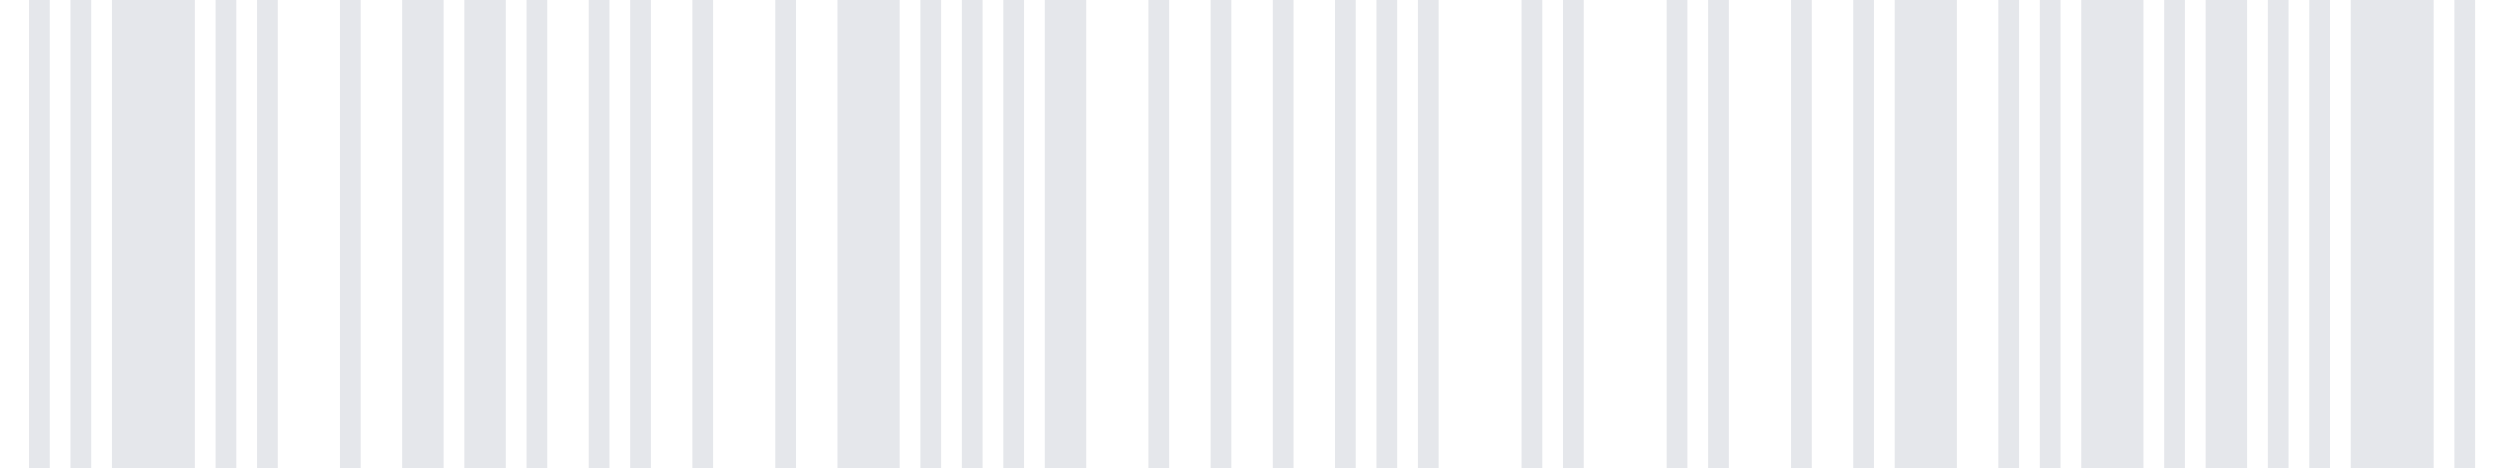 <svg width="603" height="113" viewBox="0 0 603 113" fill="none" xmlns="http://www.w3.org/2000/svg">
<path d="M12 0H7V113H12V0Z" fill="#E5E7EB"/>
<path d="M22 0H17V113H22V0Z" fill="#E5E7EB"/>
<path d="M47 0H27V113H47V0Z" fill="#E5E7EB"/>
<path d="M57 0H52V113H57V0Z" fill="#E5E7EB"/>
<path d="M67 0H62V113H67V0Z" fill="#E5E7EB"/>
<path d="M87 0H82V113H87V0Z" fill="#E5E7EB"/>
<path d="M107 0H97V113H107V0Z" fill="#E5E7EB"/>
<path d="M122 0H112V113H122V0Z" fill="#E5E7EB"/>
<path d="M132 0H127V113H132V0Z" fill="#E5E7EB"/>
<path d="M147 0H142V113H147V0Z" fill="#E5E7EB"/>
<path d="M157 0H152V113H157V0Z" fill="#E5E7EB"/>
<path d="M172 0H167V113H172V0Z" fill="#E5E7EB"/>
<path d="M192 0H187V113H192V0Z" fill="#E5E7EB"/>
<path d="M217 0H202V113H217V0Z" fill="#E5E7EB"/>
<path d="M227 0H222V113H227V0Z" fill="#E5E7EB"/>
<path d="M237 0H232V113H237V0Z" fill="#E5E7EB"/>
<path d="M247 0H242V113H247V0Z" fill="#E5E7EB"/>
<path d="M262 0H252V113H262V0Z" fill="#E5E7EB"/>
<path d="M282 0H277V113H282V0Z" fill="#E5E7EB"/>
<path d="M297 0H292V113H297V0Z" fill="#E5E7EB"/>
<path d="M312 0H307V113H312V0Z" fill="#E5E7EB"/>
<path d="M327 0H322V113H327V0Z" fill="#E5E7EB"/>
<path d="M337 0H332V113H337V0Z" fill="#E5E7EB"/>
<path d="M347 0H342V113H347V0Z" fill="#E5E7EB"/>
<path d="M372 0H367V113H372V0Z" fill="#E5E7EB"/>
<path d="M382 0H377V113H382V0Z" fill="#E5E7EB"/>
<path d="M407 0H402V113H407V0Z" fill="#E5E7EB"/>
<path d="M417 0H412V113H417V0Z" fill="#E5E7EB"/>
<path d="M437 0H432V113H437V0Z" fill="#E5E7EB"/>
<path d="M452 0H447V113H452V0Z" fill="#E5E7EB"/>
<path d="M472 0H457V113H472V0Z" fill="#E5E7EB"/>
<path d="M487 0H482V113H487V0Z" fill="#E5E7EB"/>
<path d="M497 0H492V113H497V0Z" fill="#E5E7EB"/>
<path d="M517 0H502V113H517V0Z" fill="#E5E7EB"/>
<path d="M527 0H522V113H527V0Z" fill="#E5E7EB"/>
<path d="M542 0H532V113H542V0Z" fill="#E5E7EB"/>
<path d="M552 0H547V113H552V0Z" fill="#E5E7EB"/>
<path d="M562 0H557V113H562V0Z" fill="#E5E7EB"/>
<path d="M587 0H567V113H587V0Z" fill="#E5E7EB"/>
<path d="M597 0H592V113H597V0Z" fill="#E5E7EB"/>
</svg>
